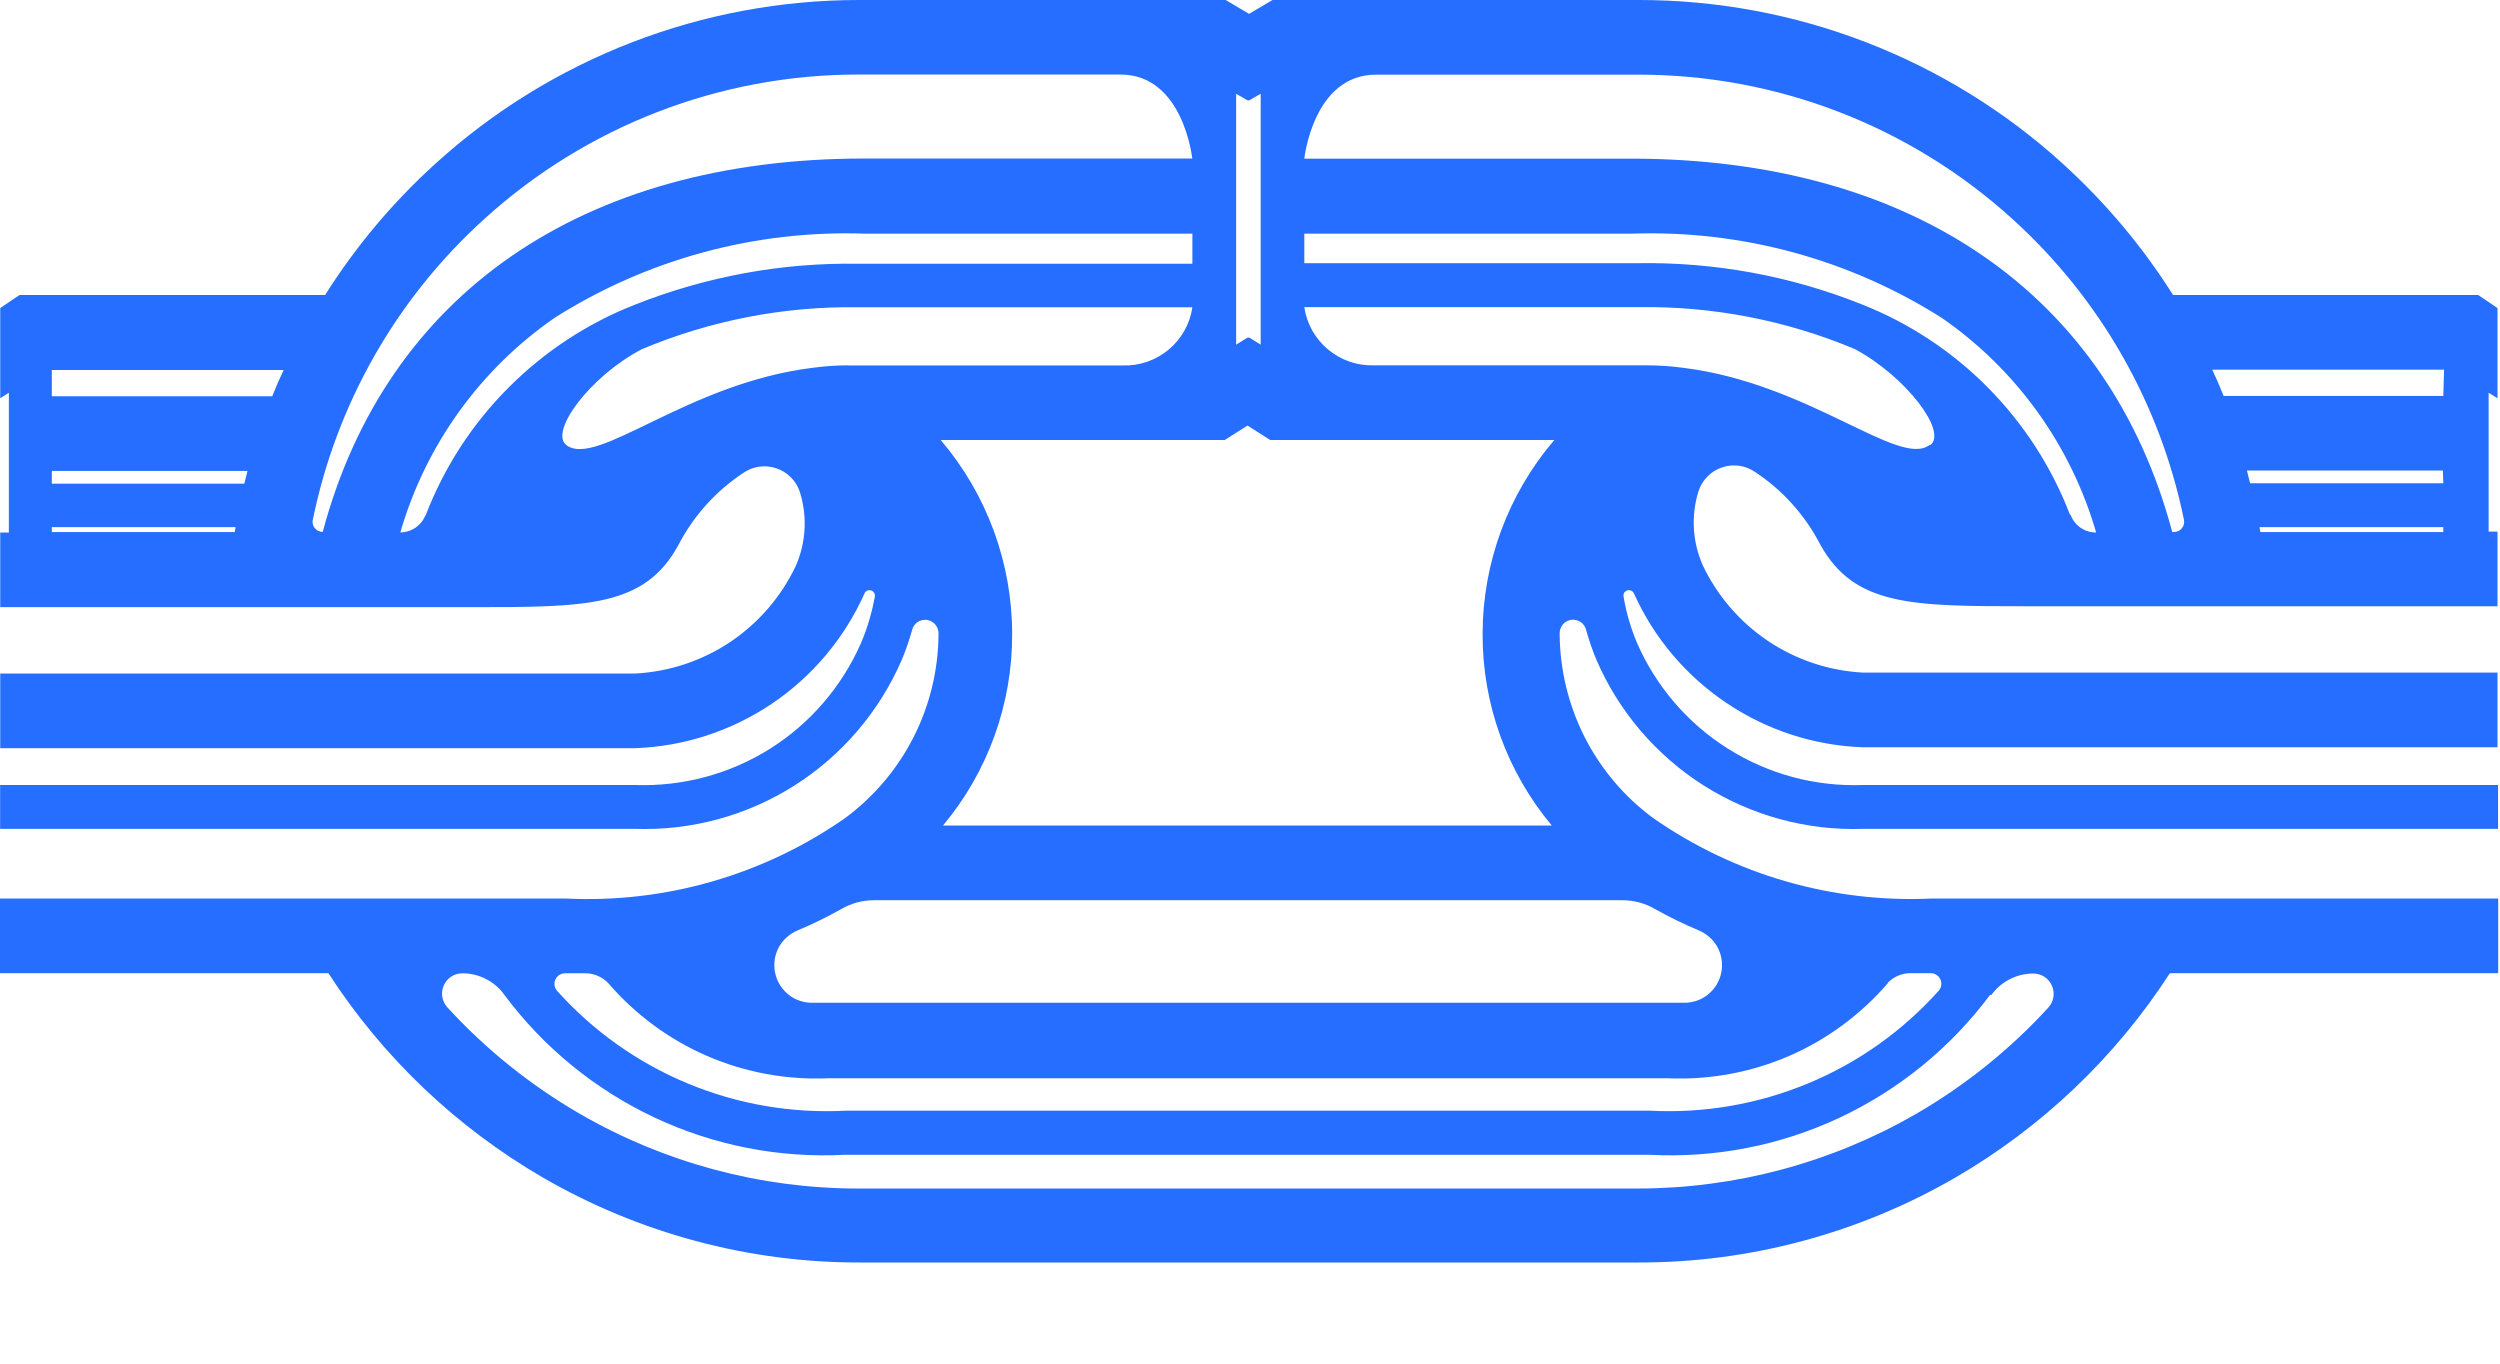 <svg width="22" height="12" viewBox="0 0 22 12" fill="none" xmlns="http://www.w3.org/2000/svg">
<path d="M21.978 3.505V2.711L21.808 2.596H19.123C18.853 2.168 18.526 1.78 18.152 1.44C17.131 0.512 15.8 -0.001 14.42 2.2905e-06H11.198L10.992 0.122L10.786 2.2905e-06H7.564C6.184 -0.001 4.853 0.512 3.832 1.44C3.457 1.78 3.131 2.168 2.861 2.596H0.172L0.002 2.711V3.505L0.078 3.456V4.686H0.002V5.343H4.147C5.163 5.343 5.673 5.343 5.97 4.796C6.103 4.54 6.299 4.322 6.539 4.163C6.581 4.134 6.629 4.114 6.68 4.107C6.731 4.1 6.782 4.104 6.831 4.121C6.88 4.137 6.924 4.164 6.96 4.201C6.996 4.237 7.023 4.281 7.039 4.33C7.106 4.545 7.093 4.776 7.002 4.982C6.874 5.252 6.675 5.482 6.427 5.649C6.179 5.815 5.89 5.911 5.592 5.927H0.002V6.584H5.589C6.019 6.569 6.435 6.433 6.792 6.193C7.148 5.953 7.43 5.618 7.606 5.226C7.61 5.214 7.618 5.205 7.629 5.199C7.64 5.193 7.653 5.192 7.665 5.196C7.677 5.199 7.687 5.207 7.693 5.218C7.699 5.228 7.701 5.241 7.698 5.253C7.673 5.391 7.633 5.527 7.578 5.656C7.41 6.04 7.131 6.366 6.776 6.589C6.421 6.812 6.007 6.923 5.588 6.908H0.001V7.294H5.588C6.084 7.311 6.573 7.178 6.992 6.912C7.41 6.647 7.739 6.261 7.936 5.806C7.972 5.72 8.002 5.632 8.027 5.542C8.034 5.514 8.052 5.49 8.075 5.474C8.099 5.459 8.128 5.452 8.156 5.455C8.184 5.459 8.211 5.473 8.229 5.494C8.248 5.516 8.259 5.543 8.259 5.572V5.581C8.257 5.896 8.182 6.207 8.039 6.488C7.896 6.769 7.689 7.013 7.436 7.2C6.717 7.701 5.853 7.95 4.978 7.907H0V8.564H2.89C3.369 9.305 4.017 9.921 4.78 10.364C5.626 10.853 6.586 11.111 7.563 11.11H14.422C15.399 11.111 16.359 10.853 17.205 10.364C17.968 9.921 18.616 9.305 19.095 8.564H21.984V7.907H17.001C16.128 7.948 15.265 7.699 14.548 7.199C14.294 7.012 14.088 6.768 13.945 6.487C13.803 6.206 13.727 5.895 13.725 5.58V5.571C13.725 5.542 13.736 5.515 13.755 5.493C13.773 5.472 13.8 5.458 13.828 5.454C13.856 5.451 13.885 5.458 13.909 5.473C13.932 5.489 13.95 5.513 13.957 5.541C13.982 5.631 14.012 5.719 14.048 5.805C14.244 6.26 14.573 6.646 14.992 6.912C15.411 7.177 15.9 7.311 16.396 7.294H21.983V6.908H16.396C15.977 6.924 15.562 6.813 15.207 6.589C14.852 6.366 14.573 6.041 14.405 5.656C14.35 5.525 14.31 5.388 14.287 5.248C14.285 5.237 14.288 5.225 14.294 5.215C14.3 5.206 14.31 5.199 14.321 5.195C14.332 5.192 14.344 5.193 14.354 5.198C14.365 5.202 14.373 5.211 14.378 5.221C14.554 5.612 14.836 5.947 15.193 6.186C15.549 6.426 15.965 6.561 16.394 6.576H21.978V5.919H16.394C16.096 5.903 15.807 5.807 15.559 5.641C15.311 5.474 15.112 5.244 14.984 4.974C14.893 4.768 14.88 4.537 14.947 4.322C14.963 4.273 14.99 4.229 15.026 4.193C15.062 4.156 15.106 4.129 15.155 4.113C15.204 4.096 15.255 4.092 15.306 4.099C15.357 4.106 15.405 4.126 15.447 4.155C15.687 4.314 15.883 4.532 16.016 4.788C16.316 5.335 16.823 5.335 17.839 5.335H21.978V4.678H21.9V3.456L21.978 3.505ZM10.878 0.825L10.978 0.883H10.994L11.094 0.825V3.033L10.994 2.971H10.978L10.878 3.033V0.825ZM10.778 3.872L10.978 3.745L11.178 3.872H13.678C13.271 4.348 13.047 4.954 13.047 5.58C13.045 6.196 13.261 6.793 13.656 7.265H8.298C8.693 6.793 8.909 6.196 8.907 5.58C8.907 4.954 8.684 4.348 8.278 3.872H10.778ZM0.456 4.682V4.639H2.073L2.066 4.682H0.456ZM2.151 4.256H0.456V4.144H2.178C2.168 4.181 2.159 4.219 2.15 4.256H2.151ZM2.397 3.487H0.456V3.256H2.496C2.461 3.33 2.428 3.406 2.397 3.483V3.487ZM2.752 4.578C2.96 3.555 3.489 2.626 4.263 1.926C5.164 1.108 6.337 0.655 7.554 0.656H9.861C10.414 0.656 10.492 1.395 10.492 1.395H7.605C5.124 1.395 3.398 2.59 2.84 4.681C2.827 4.681 2.814 4.678 2.802 4.672C2.79 4.667 2.779 4.658 2.771 4.648C2.762 4.638 2.756 4.626 2.753 4.613C2.75 4.6 2.749 4.587 2.752 4.574V4.578ZM3.744 4.533C3.727 4.578 3.696 4.616 3.657 4.643C3.618 4.67 3.571 4.685 3.523 4.685C3.745 3.918 4.225 3.25 4.882 2.796C5.695 2.281 6.644 2.024 7.606 2.056H10.493V2.321H7.553C6.881 2.31 6.213 2.433 5.588 2.681C5.169 2.845 4.789 3.095 4.472 3.414C4.154 3.733 3.907 4.115 3.746 4.535L3.744 4.533ZM7.468 3.215C7.364 3.215 7.259 3.222 7.156 3.236C6.046 3.371 5.256 4.121 4.984 3.917C4.833 3.802 5.184 3.317 5.648 3.073C6.251 2.82 6.899 2.694 7.553 2.704H10.493C10.472 2.85 10.397 2.982 10.284 3.077C10.171 3.171 10.027 3.221 9.88 3.216H7.468V3.215ZM17.524 8.756C17.566 8.697 17.622 8.65 17.686 8.617C17.75 8.584 17.821 8.567 17.893 8.567C17.928 8.567 17.962 8.577 17.991 8.596C18.02 8.615 18.043 8.642 18.057 8.674C18.071 8.706 18.075 8.741 18.07 8.775C18.064 8.809 18.049 8.841 18.025 8.867C17.688 9.235 17.296 9.55 16.864 9.801C16.118 10.232 15.272 10.459 14.41 10.459H7.551C6.69 10.459 5.843 10.231 5.098 9.799C4.666 9.548 4.274 9.233 3.937 8.865C3.914 8.839 3.898 8.807 3.892 8.773C3.887 8.739 3.891 8.704 3.905 8.672C3.919 8.64 3.942 8.613 3.971 8.594C4 8.575 4.034 8.565 4.069 8.565C4.141 8.565 4.212 8.582 4.276 8.615C4.34 8.648 4.396 8.695 4.438 8.754C4.783 9.218 5.238 9.589 5.761 9.835C6.285 10.081 6.861 10.193 7.438 10.162H14.513C15.09 10.193 15.666 10.081 16.19 9.835C16.713 9.589 17.168 9.218 17.513 8.754L17.524 8.756ZM16.611 8.65C16.638 8.622 16.67 8.6 16.706 8.585C16.742 8.57 16.78 8.563 16.819 8.564H16.991C17.009 8.564 17.026 8.569 17.041 8.579C17.056 8.588 17.068 8.602 17.075 8.618C17.083 8.634 17.085 8.652 17.083 8.669C17.081 8.687 17.073 8.703 17.062 8.717C16.744 9.072 16.351 9.352 15.911 9.534C15.47 9.717 14.995 9.799 14.519 9.774H7.444C6.968 9.799 6.493 9.718 6.053 9.535C5.612 9.352 5.219 9.073 4.901 8.718C4.89 8.704 4.882 8.688 4.88 8.67C4.878 8.653 4.88 8.635 4.888 8.619C4.895 8.603 4.907 8.589 4.922 8.58C4.937 8.57 4.954 8.565 4.972 8.565H5.144C5.183 8.564 5.221 8.571 5.257 8.586C5.293 8.601 5.325 8.623 5.352 8.651C5.59 8.927 5.887 9.147 6.221 9.292C6.556 9.437 6.919 9.504 7.283 9.489H14.683C15.047 9.504 15.41 9.437 15.745 9.292C16.079 9.147 16.376 8.927 16.614 8.651L16.611 8.65ZM14.278 7.922C14.377 7.922 14.474 7.948 14.56 7.997C14.686 8.068 14.816 8.132 14.95 8.188C15.019 8.217 15.076 8.268 15.113 8.333C15.149 8.399 15.162 8.475 15.149 8.549C15.137 8.622 15.1 8.69 15.044 8.74C14.989 8.79 14.918 8.819 14.843 8.824C14.792 8.824 14.739 8.824 14.684 8.824H7.284C7.229 8.824 7.176 8.824 7.125 8.824C7.05 8.819 6.979 8.79 6.924 8.74C6.868 8.69 6.831 8.622 6.819 8.549C6.806 8.475 6.819 8.399 6.855 8.333C6.892 8.268 6.949 8.217 7.018 8.188C7.152 8.132 7.282 8.068 7.408 7.997C7.494 7.948 7.591 7.922 7.69 7.922H14.278ZM16.978 3.917C16.709 4.117 15.916 3.371 14.806 3.236C14.703 3.222 14.598 3.215 14.494 3.215H12.086C11.94 3.219 11.797 3.168 11.685 3.074C11.573 2.98 11.499 2.848 11.478 2.703H14.418C15.072 2.693 15.72 2.819 16.323 3.072C16.782 3.32 17.138 3.802 16.987 3.916L16.978 3.917ZM18.216 4.53C18.055 4.11 17.809 3.729 17.492 3.409C17.176 3.09 16.796 2.84 16.378 2.676C15.753 2.427 15.085 2.305 14.413 2.316H11.478V2.056H14.365C15.326 2.024 16.275 2.282 17.087 2.797C17.744 3.251 18.224 3.919 18.446 4.686C18.397 4.686 18.349 4.672 18.309 4.644C18.269 4.616 18.238 4.576 18.221 4.53H18.216ZM19.116 4.682C18.558 2.59 16.833 1.396 14.351 1.396H11.478C11.478 1.396 11.556 0.657 12.109 0.657H14.417C15.634 0.656 16.807 1.108 17.708 1.926C18.481 2.625 19.011 3.554 19.219 4.575C19.221 4.588 19.221 4.601 19.218 4.614C19.215 4.627 19.209 4.639 19.2 4.649C19.192 4.659 19.181 4.668 19.169 4.673C19.157 4.679 19.144 4.682 19.131 4.682H19.116ZM21.501 4.682H19.891L19.884 4.639H21.501V4.682ZM21.501 4.253H19.801C19.792 4.216 19.783 4.178 19.773 4.141H21.497L21.501 4.253ZM21.501 3.484H19.568C19.537 3.406 19.503 3.329 19.468 3.253H21.508L21.501 3.484Z" fill="#256EFF"/>
</svg>
